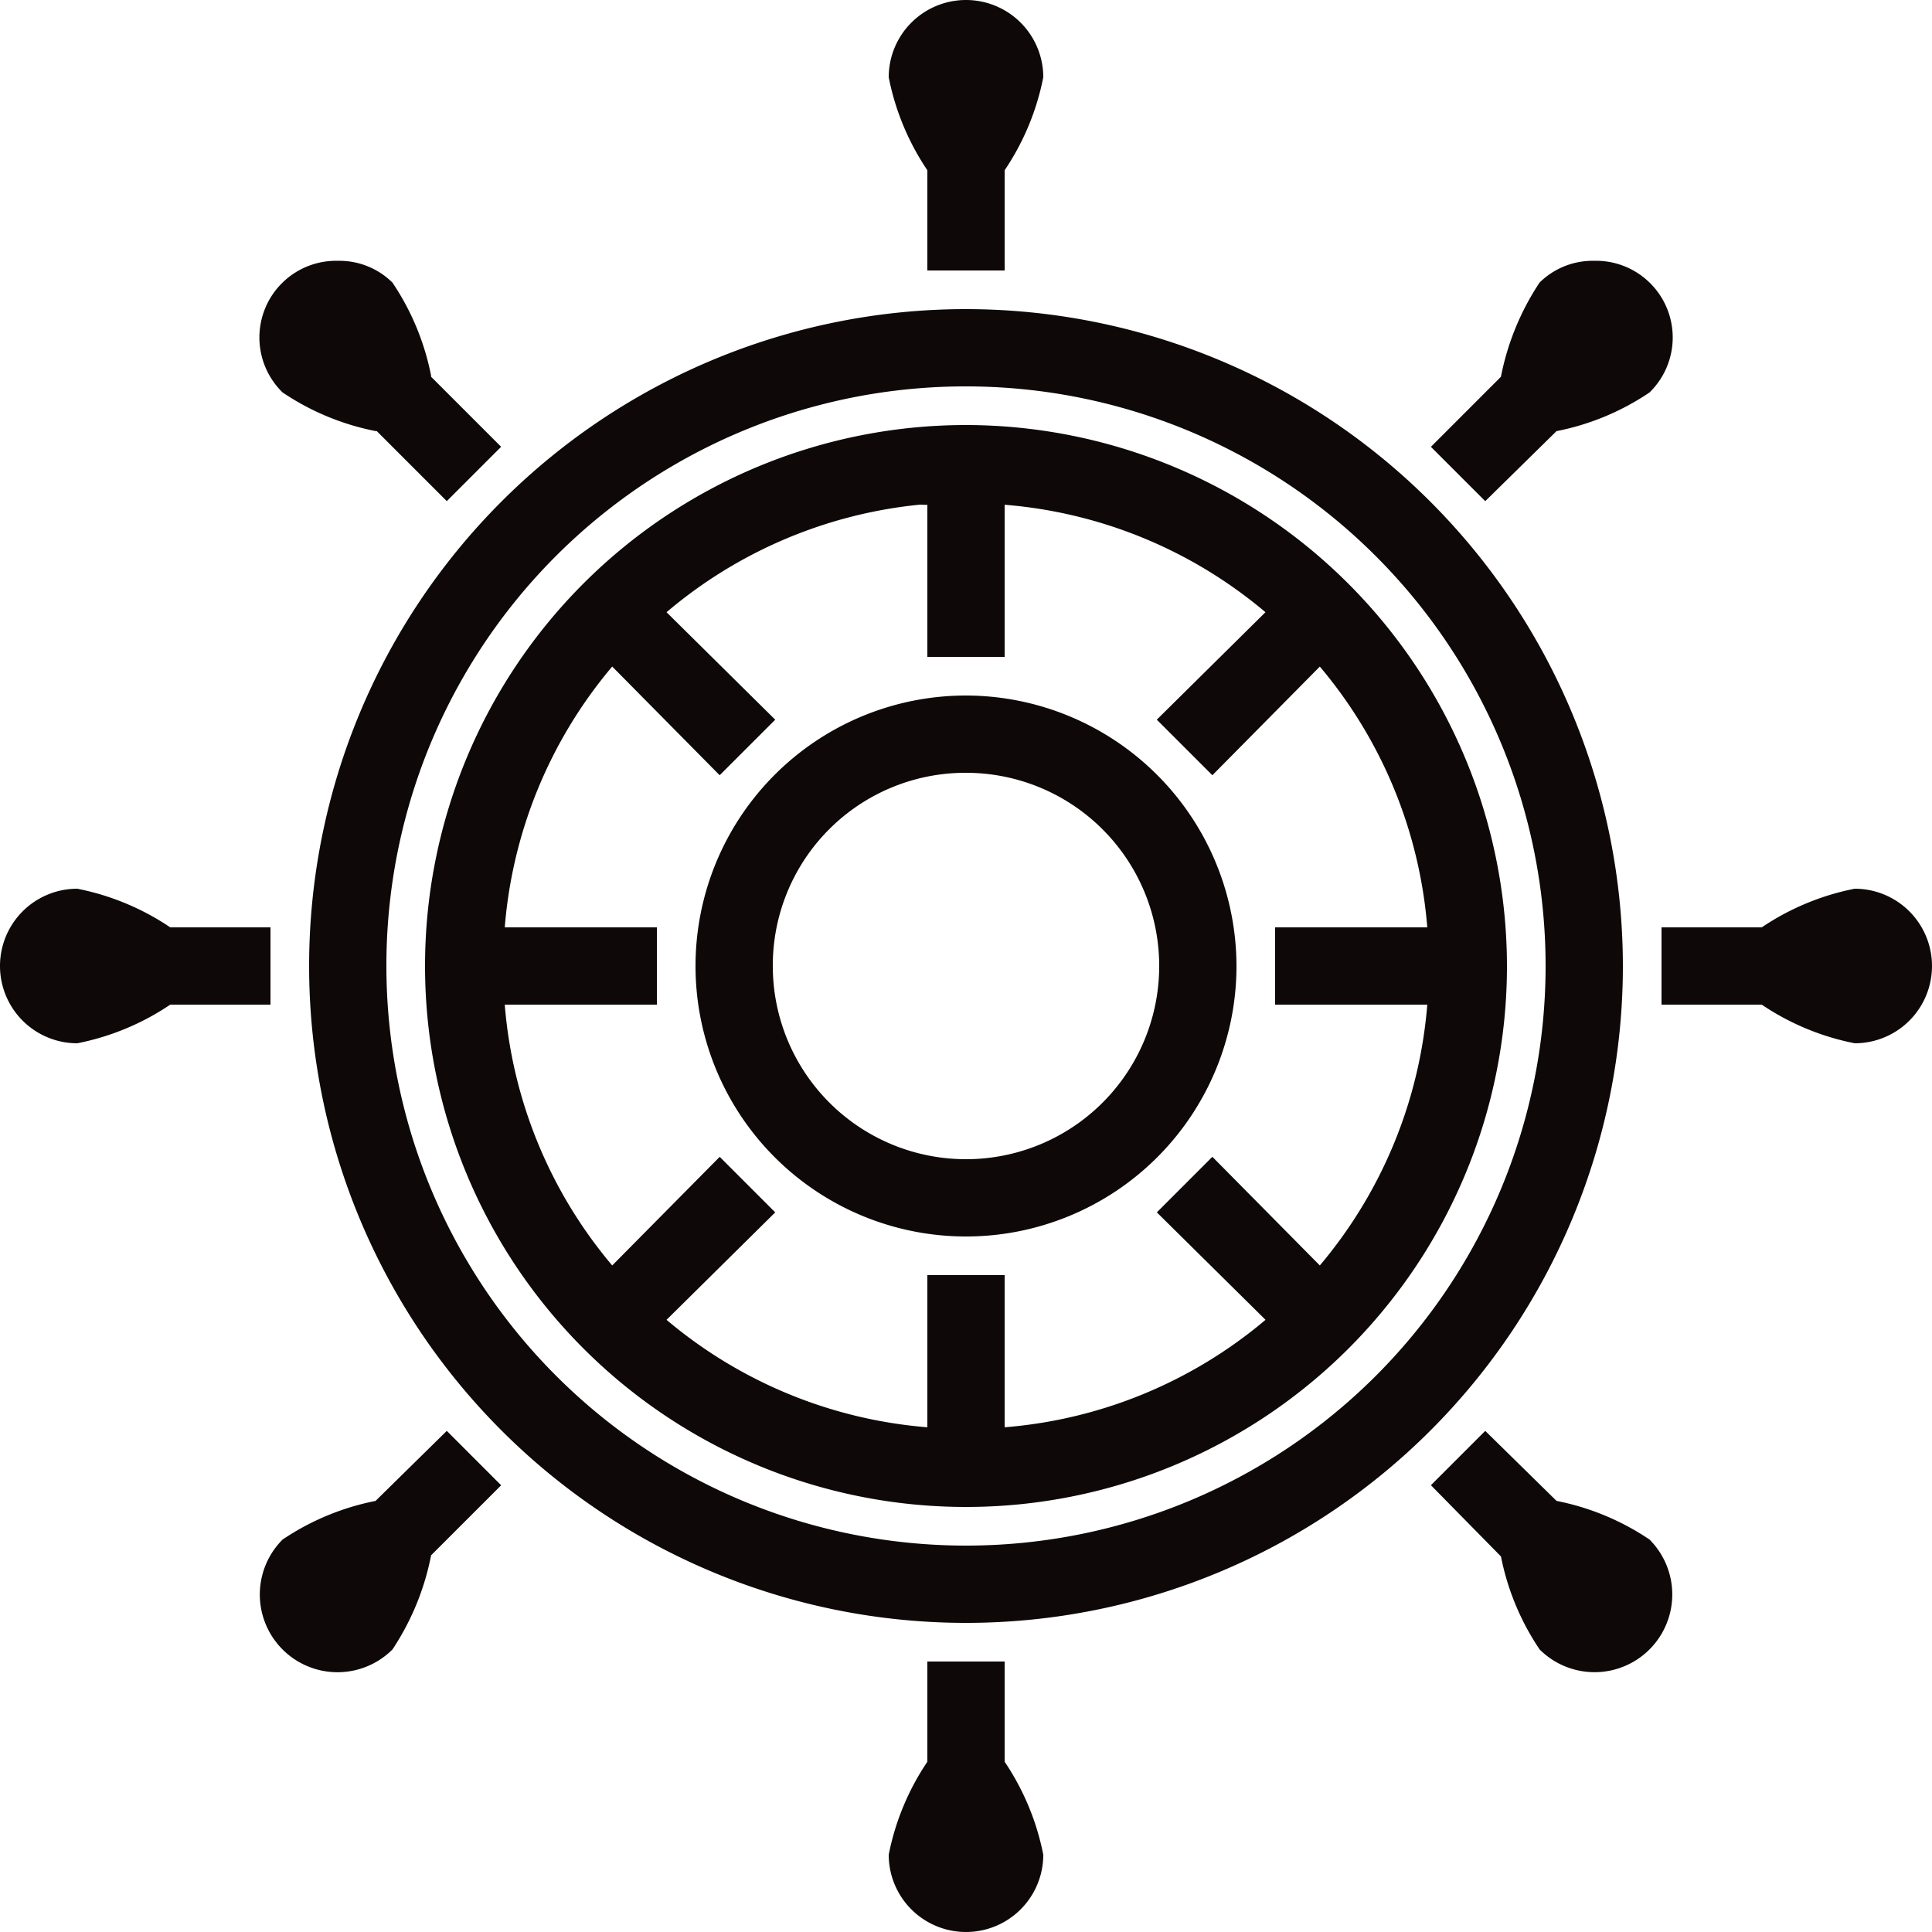 <svg xmlns="http://www.w3.org/2000/svg" width="36" height="36" viewBox="0 0 50 50">
  <path id="icons8_ship_wheel" d="M25,0a2,2,0,0,0-2,2,6.562,6.562,0,0,0,1,2.406V7h2V4.406A6.562,6.562,0,0,0,27,2,2,2,0,0,0,25,0ZM8.75,6.75a1.985,1.985,0,0,0-1.437,3.406,6.572,6.572,0,0,0,2.406,1c.008,0,.023,0,.031,0l1.813,1.813,1.406-1.406L11.156,9.75c0-.008,0-.023,0-.031a6.572,6.572,0,0,0-1-2.406A1.952,1.952,0,0,0,8.75,6.75Zm32.5,0a1.952,1.952,0,0,0-1.406.563,6.727,6.727,0,0,0-1,2.438l-1.812,1.813,1.406,1.406,1.844-1.812a6.571,6.571,0,0,0,2.406-1A1.985,1.985,0,0,0,41.25,6.75ZM25,8A17,17,0,1,0,42,25,17.013,17.013,0,0,0,25,8Zm0,2A15,15,0,1,1,10,25,14.984,14.984,0,0,1,25,10Zm0,1A14,14,0,1,0,39,25,14.017,14.017,0,0,0,25,11Zm-1.219,2.063c.074-.008.145.008.219,0V17h2V13.063a11.939,11.939,0,0,1,6.75,2.781l-2.812,2.781,1.438,1.438,2.781-2.812A11.94,11.94,0,0,1,36.938,24H33v2h3.938a11.94,11.94,0,0,1-2.781,6.75l-2.781-2.812-1.437,1.438,2.813,2.781A11.94,11.94,0,0,1,26,36.938V33H24v3.938a11.94,11.94,0,0,1-6.75-2.781l2.813-2.781-1.437-1.437L15.844,32.75A11.939,11.939,0,0,1,13.063,26H17V24H13.063a11.939,11.939,0,0,1,2.781-6.75l2.781,2.813,1.438-1.437L17.25,15.844A11.949,11.949,0,0,1,23.781,13.063ZM25,18a7,7,0,1,0,7,7A7.013,7.013,0,0,0,25,18Zm0,2a5,5,0,1,1-5,5A4.985,4.985,0,0,1,25,20ZM2,23a2,2,0,0,0,0,4,6.562,6.562,0,0,0,2.406-1H7V24H4.406A6.562,6.562,0,0,0,2,23Zm46,0a6.561,6.561,0,0,0-2.406,1H43v2h2.594A6.561,6.561,0,0,0,48,27a2,2,0,0,0,0-4ZM11.563,37.031,9.719,38.844a6.568,6.568,0,0,0-2.406,1,2.011,2.011,0,0,0,2.844,2.844,6.73,6.73,0,0,0,1-2.437l1.813-1.812Zm26.875,0-1.406,1.406,1.813,1.844a6.568,6.568,0,0,0,1,2.406,2.011,2.011,0,0,0,2.844-2.844,6.568,6.568,0,0,0-2.406-1ZM24,43v2.594A6.561,6.561,0,0,0,23,48a2,2,0,0,0,4,0,6.561,6.561,0,0,0-1-2.406V43Z" fill="#0e0808"/>
</svg>

